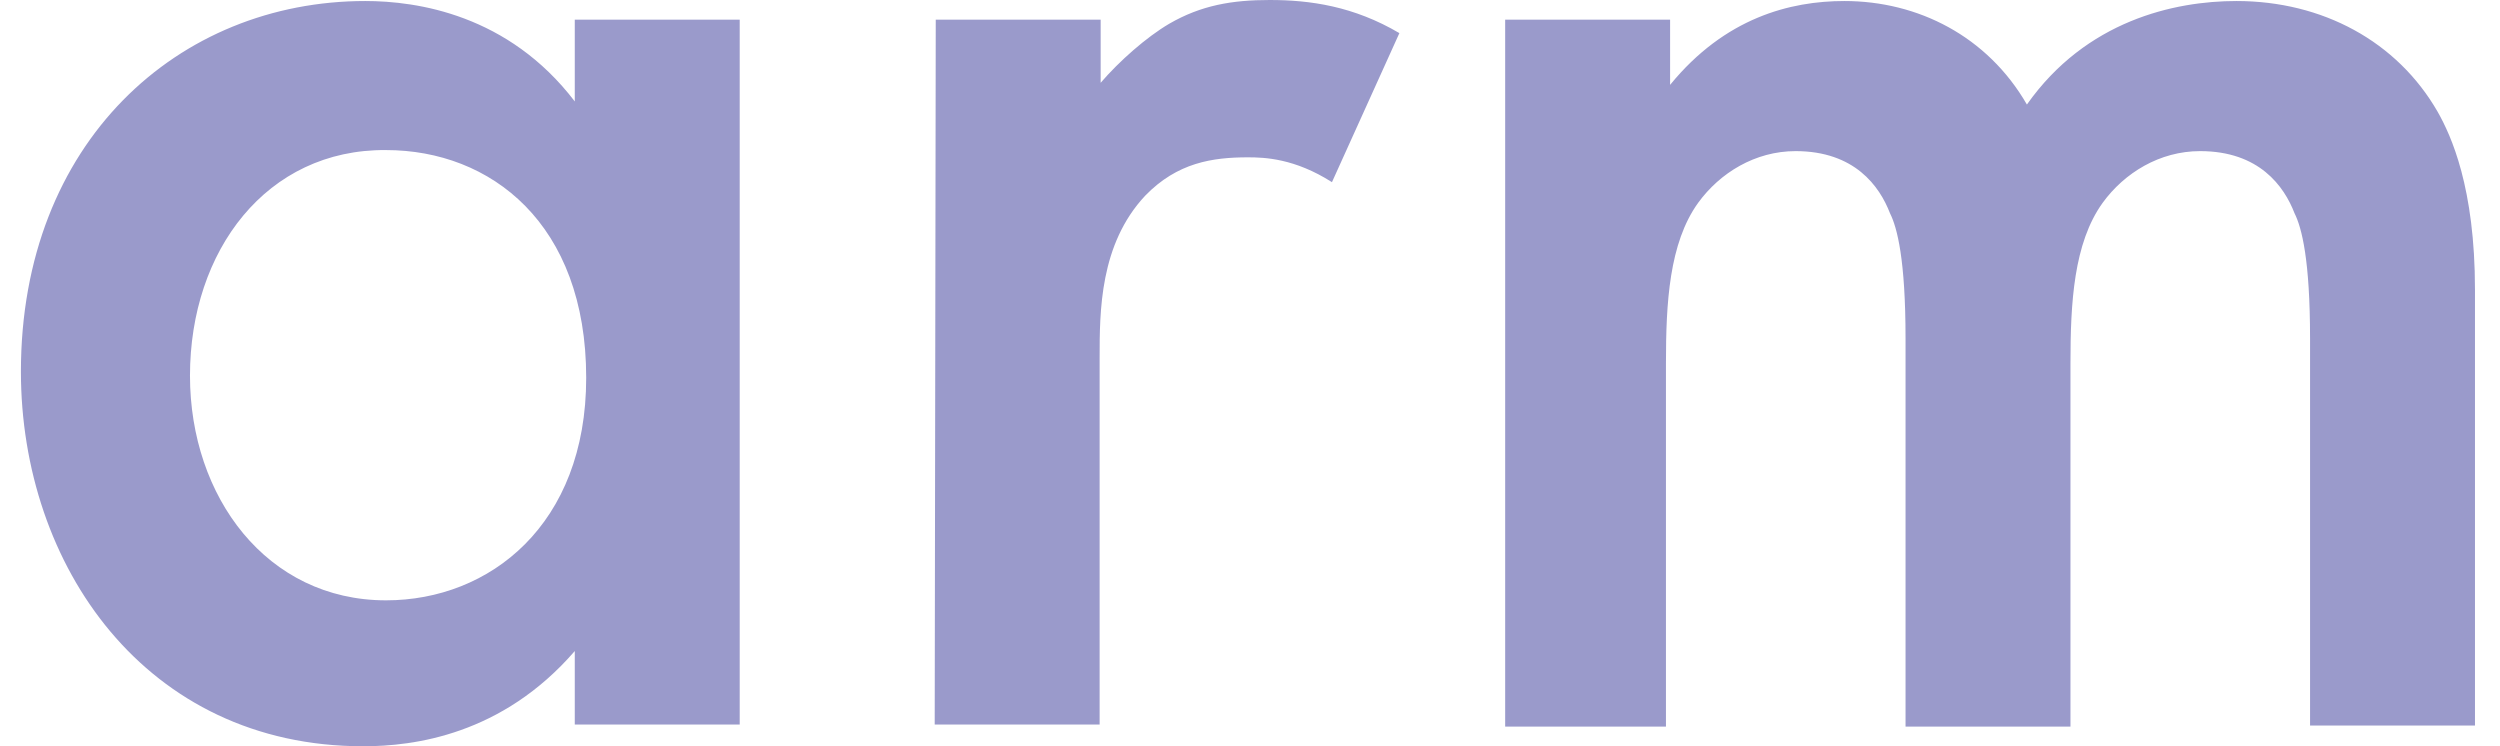 <svg width="134" height="40" viewBox="0 0 134 40" fill="none" id="svg27765815_1660">
<path d="M30.808 1.054H39.648V38.835H30.808V34.896C26.917 39.39 22.191 40 19.467 40C7.792 40 1.121 30.291 1.121 19.917C1.121 7.601 9.571 0.055 19.578 0.055C22.358 0.055 27.25 0.777 30.808 5.437V1.054ZM10.183 20.139C10.183 26.63 14.297 32.178 20.69 32.178C26.25 32.178 31.42 28.128 31.42 20.25C31.42 11.983 26.305 8.044 20.69 8.044C14.297 7.989 10.183 13.426 10.183 20.139ZM50.156 1.054H58.995V4.438C59.996 3.273 61.441 1.997 62.665 1.276C64.388 0.277 66.056 0 68.057 0C70.226 0 72.561 0.333 75.007 1.775L71.393 9.764C69.392 8.488 67.779 8.433 66.89 8.433C65 8.433 63.109 8.71 61.386 10.485C58.94 13.093 58.94 16.699 58.94 19.196V38.835H50.1L50.156 1.054ZM80.677 1.054H89.517V4.549C92.464 0.943 95.966 0.055 98.857 0.055C102.804 0.055 106.529 1.942 108.642 5.603C111.811 1.11 116.536 0.055 119.872 0.055C124.487 0.055 128.489 2.219 130.658 5.992C131.38 7.268 132.659 10.042 132.659 15.534V38.89H123.819V18.142C123.819 13.925 123.375 12.205 122.986 11.429C122.43 9.986 121.095 8.1 117.926 8.1C115.758 8.1 113.868 9.265 112.7 10.874C111.144 13.037 110.977 16.255 110.977 19.473V38.946H102.137V18.142C102.137 13.925 101.693 12.205 101.303 11.429C100.747 9.986 99.413 8.1 96.244 8.1C94.076 8.1 92.186 9.265 91.018 10.874C89.462 13.037 89.295 16.255 89.295 19.473V38.946H80.677V1.054Z" fill="#9A9ACB"></path>
</svg>